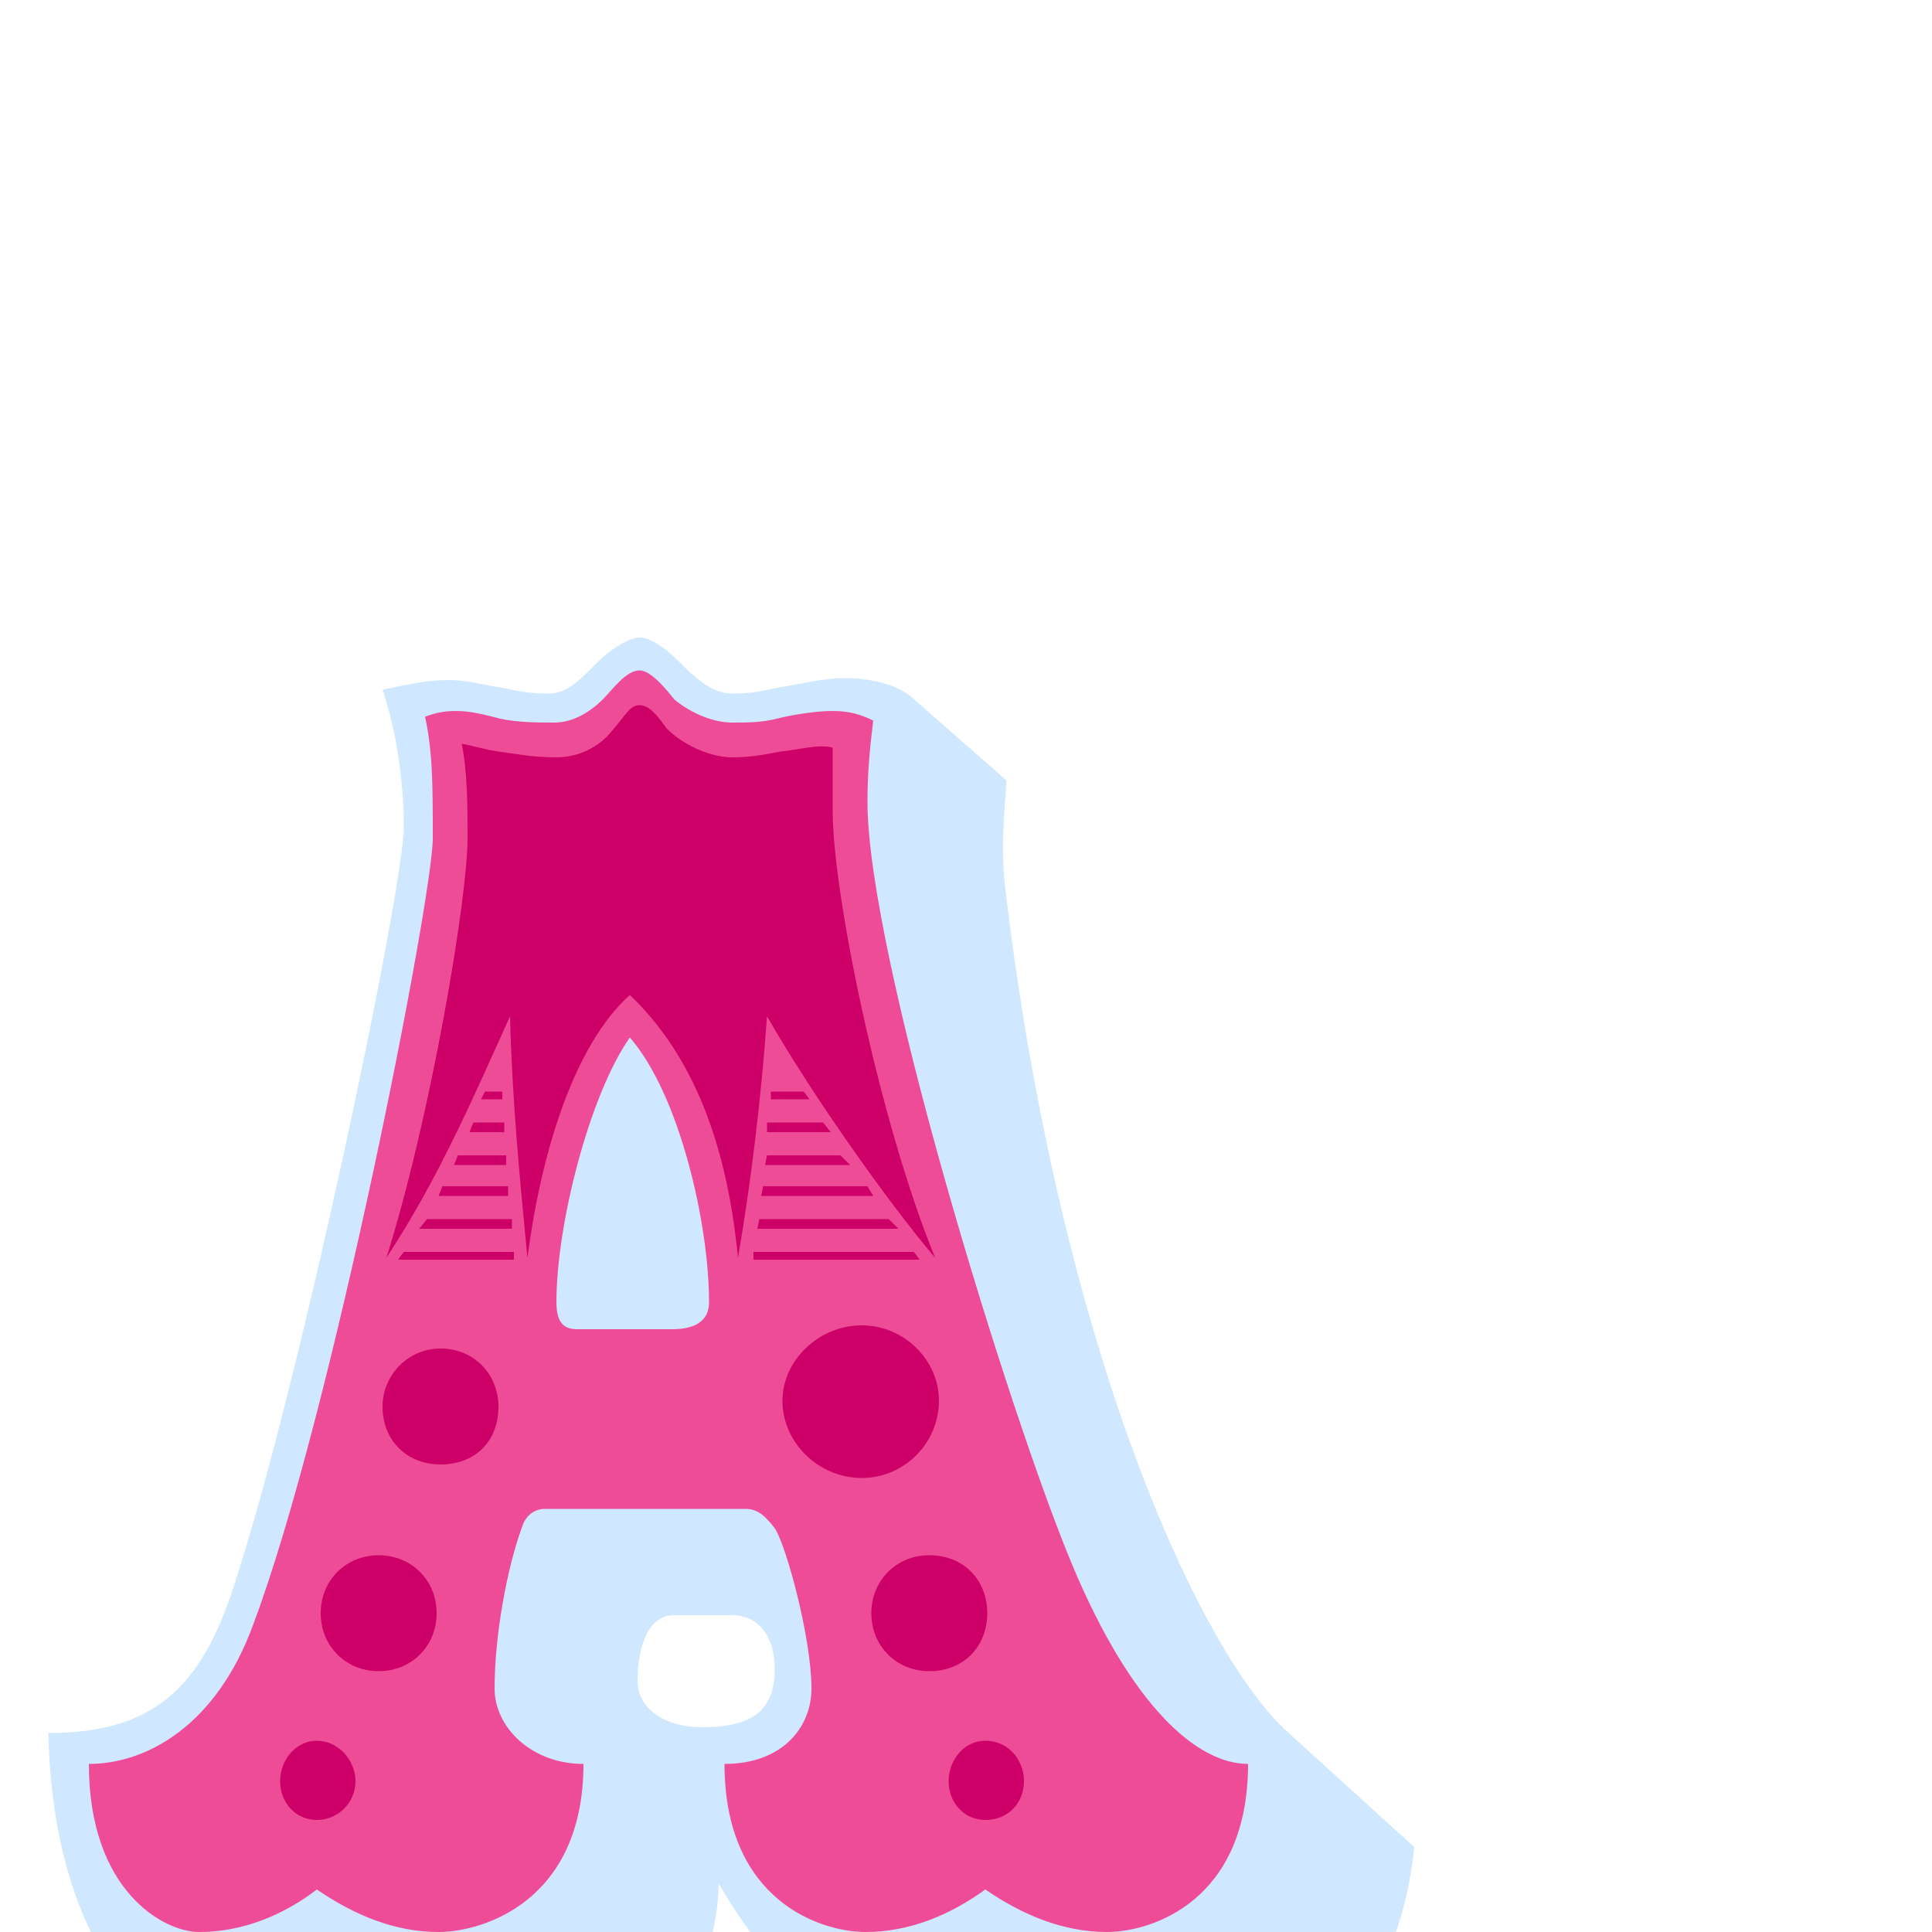 <svg xmlns="http://www.w3.org/2000/svg" viewBox="0 -1000 1000 1000">
	<path opacity="0.47" fill="#99ccff" d="M379 -641C368 -641 359 -650 351 -658C345 -664 337 -670 331 -670C325 -670 315 -663 309 -657C301 -649 294 -641 284 -641C275 -641 269 -642 260 -644C252 -645 243 -648 232 -648C222 -648 212 -646 198 -643C206 -619 209 -593 209 -572C209 -540 155 -282 121 -179C104 -126 79 -103 25 -103C28 24 95 70 142 70C161 70 177 66 190 59C203 52 214 42 220 32C236 54 260 70 292 70C326 70 371 35 372 -25C404 30 450 70 495 70C515 70 529 65 541 58C552 51 561 41 569 32C582 53 608 70 639 70C686 70 725 27 732 -44L667 -103C621 -144 548 -303 520 -543C518 -563 520 -581 521 -596L472 -639C464 -646 450 -649 437 -649C426 -649 415 -646 402 -644C394 -642 387 -641 379 -641ZM349 -164H379C391 -164 401 -155 401 -136C401 -112 386 -106 363 -106C345 -106 330 -115 330 -130C330 -142 333 -164 349 -164Z"/>
	<path opacity="0.67" fill="#ff0066" d="M386 -219C393 -219 397 -214 401 -209C407 -200 420 -152 420 -126C420 -106 405 -87 375 -87C375 -16 425 0 448 0C471 0 492 -9 510 -22C529 -9 550 0 573 0C596 0 646 -16 646 -87C620 -87 586 -116 555 -190C522 -269 449 -506 449 -585C449 -599 450 -611 452 -627C446 -630 440 -632 431 -632C422 -632 410 -630 402 -628C394 -626 387 -626 379 -626C368 -626 356 -632 349 -638C345 -643 337 -653 331 -653C324 -653 317 -643 312 -638C306 -632 297 -626 287 -626C279 -626 268 -626 259 -628C251 -630 244 -632 236 -632C230 -632 225 -631 220 -629C224 -611 224 -593 224 -566C224 -536 172 -268 131 -159C112 -107 76 -87 46 -87C46 -21 85 0 103 0C126 0 147 -9 164 -22C183 -9 204 0 227 0C250 0 302 -16 302 -87C275 -87 256 -106 256 -126C256 -155 263 -190 270 -209C272 -216 277 -219 282 -219ZM299 -312C293 -312 288 -314 288 -326C288 -366 305 -433 326 -463C352 -433 367 -366 367 -326C367 -314 356 -312 348 -312Z"/>
	<path fill="#cc0066" d="M431 -613C424 -615 414 -612 404 -611C394 -609 387 -608 379 -608C368 -608 354 -614 345 -623C340 -630 336 -635 331 -635C326 -635 324 -630 317 -622C310 -613 299 -608 288 -608C275 -608 266 -610 258 -611C251 -612 245 -614 239 -615C242 -600 242 -583 242 -566C242 -535 223 -422 200 -349C227 -390 245 -432 264 -474C265 -432 269 -390 273 -349C280 -403 297 -459 326 -485C367 -446 378 -389 382 -349C389 -390 394 -432 397 -474C421 -432 461 -376 484 -349C455 -420 431 -538 431 -580ZM465 -364L460 -369H393L392 -364ZM265 -364V-369H221L217 -364ZM476 -348L473 -352H390V-348ZM266 -348V-352H209L206 -348ZM263 -381V-386H229L227 -381ZM262 -397V-402H237L235 -397ZM452 -381L449 -386H395L394 -381ZM440 -397L435 -402H397L396 -397ZM430 -414L426 -419H397V-414ZM419 -431L416 -435H399V-431ZM261 -414V-419H245L243 -414ZM260 -431V-435H251L249 -431ZM446 -314C424 -314 405 -296 405 -275C405 -253 424 -235 446 -235C468 -235 486 -253 486 -275C486 -296 468 -314 446 -314ZM196 -195C179 -195 166 -182 166 -165C166 -148 179 -135 196 -135C213 -135 226 -148 226 -165C226 -182 213 -195 196 -195ZM164 -99C153 -99 145 -89 145 -78C145 -67 153 -58 164 -58C175 -58 184 -67 184 -78C184 -89 175 -99 164 -99ZM228 -302C211 -302 198 -288 198 -272C198 -254 211 -242 228 -242C246 -242 258 -254 258 -272C258 -288 246 -302 228 -302ZM481 -195C464 -195 451 -182 451 -165C451 -148 464 -135 481 -135C499 -135 511 -148 511 -165C511 -182 499 -195 481 -195ZM510 -99C499 -99 491 -89 491 -78C491 -67 499 -58 510 -58C522 -58 530 -67 530 -78C530 -89 522 -99 510 -99Z"/>
</svg>